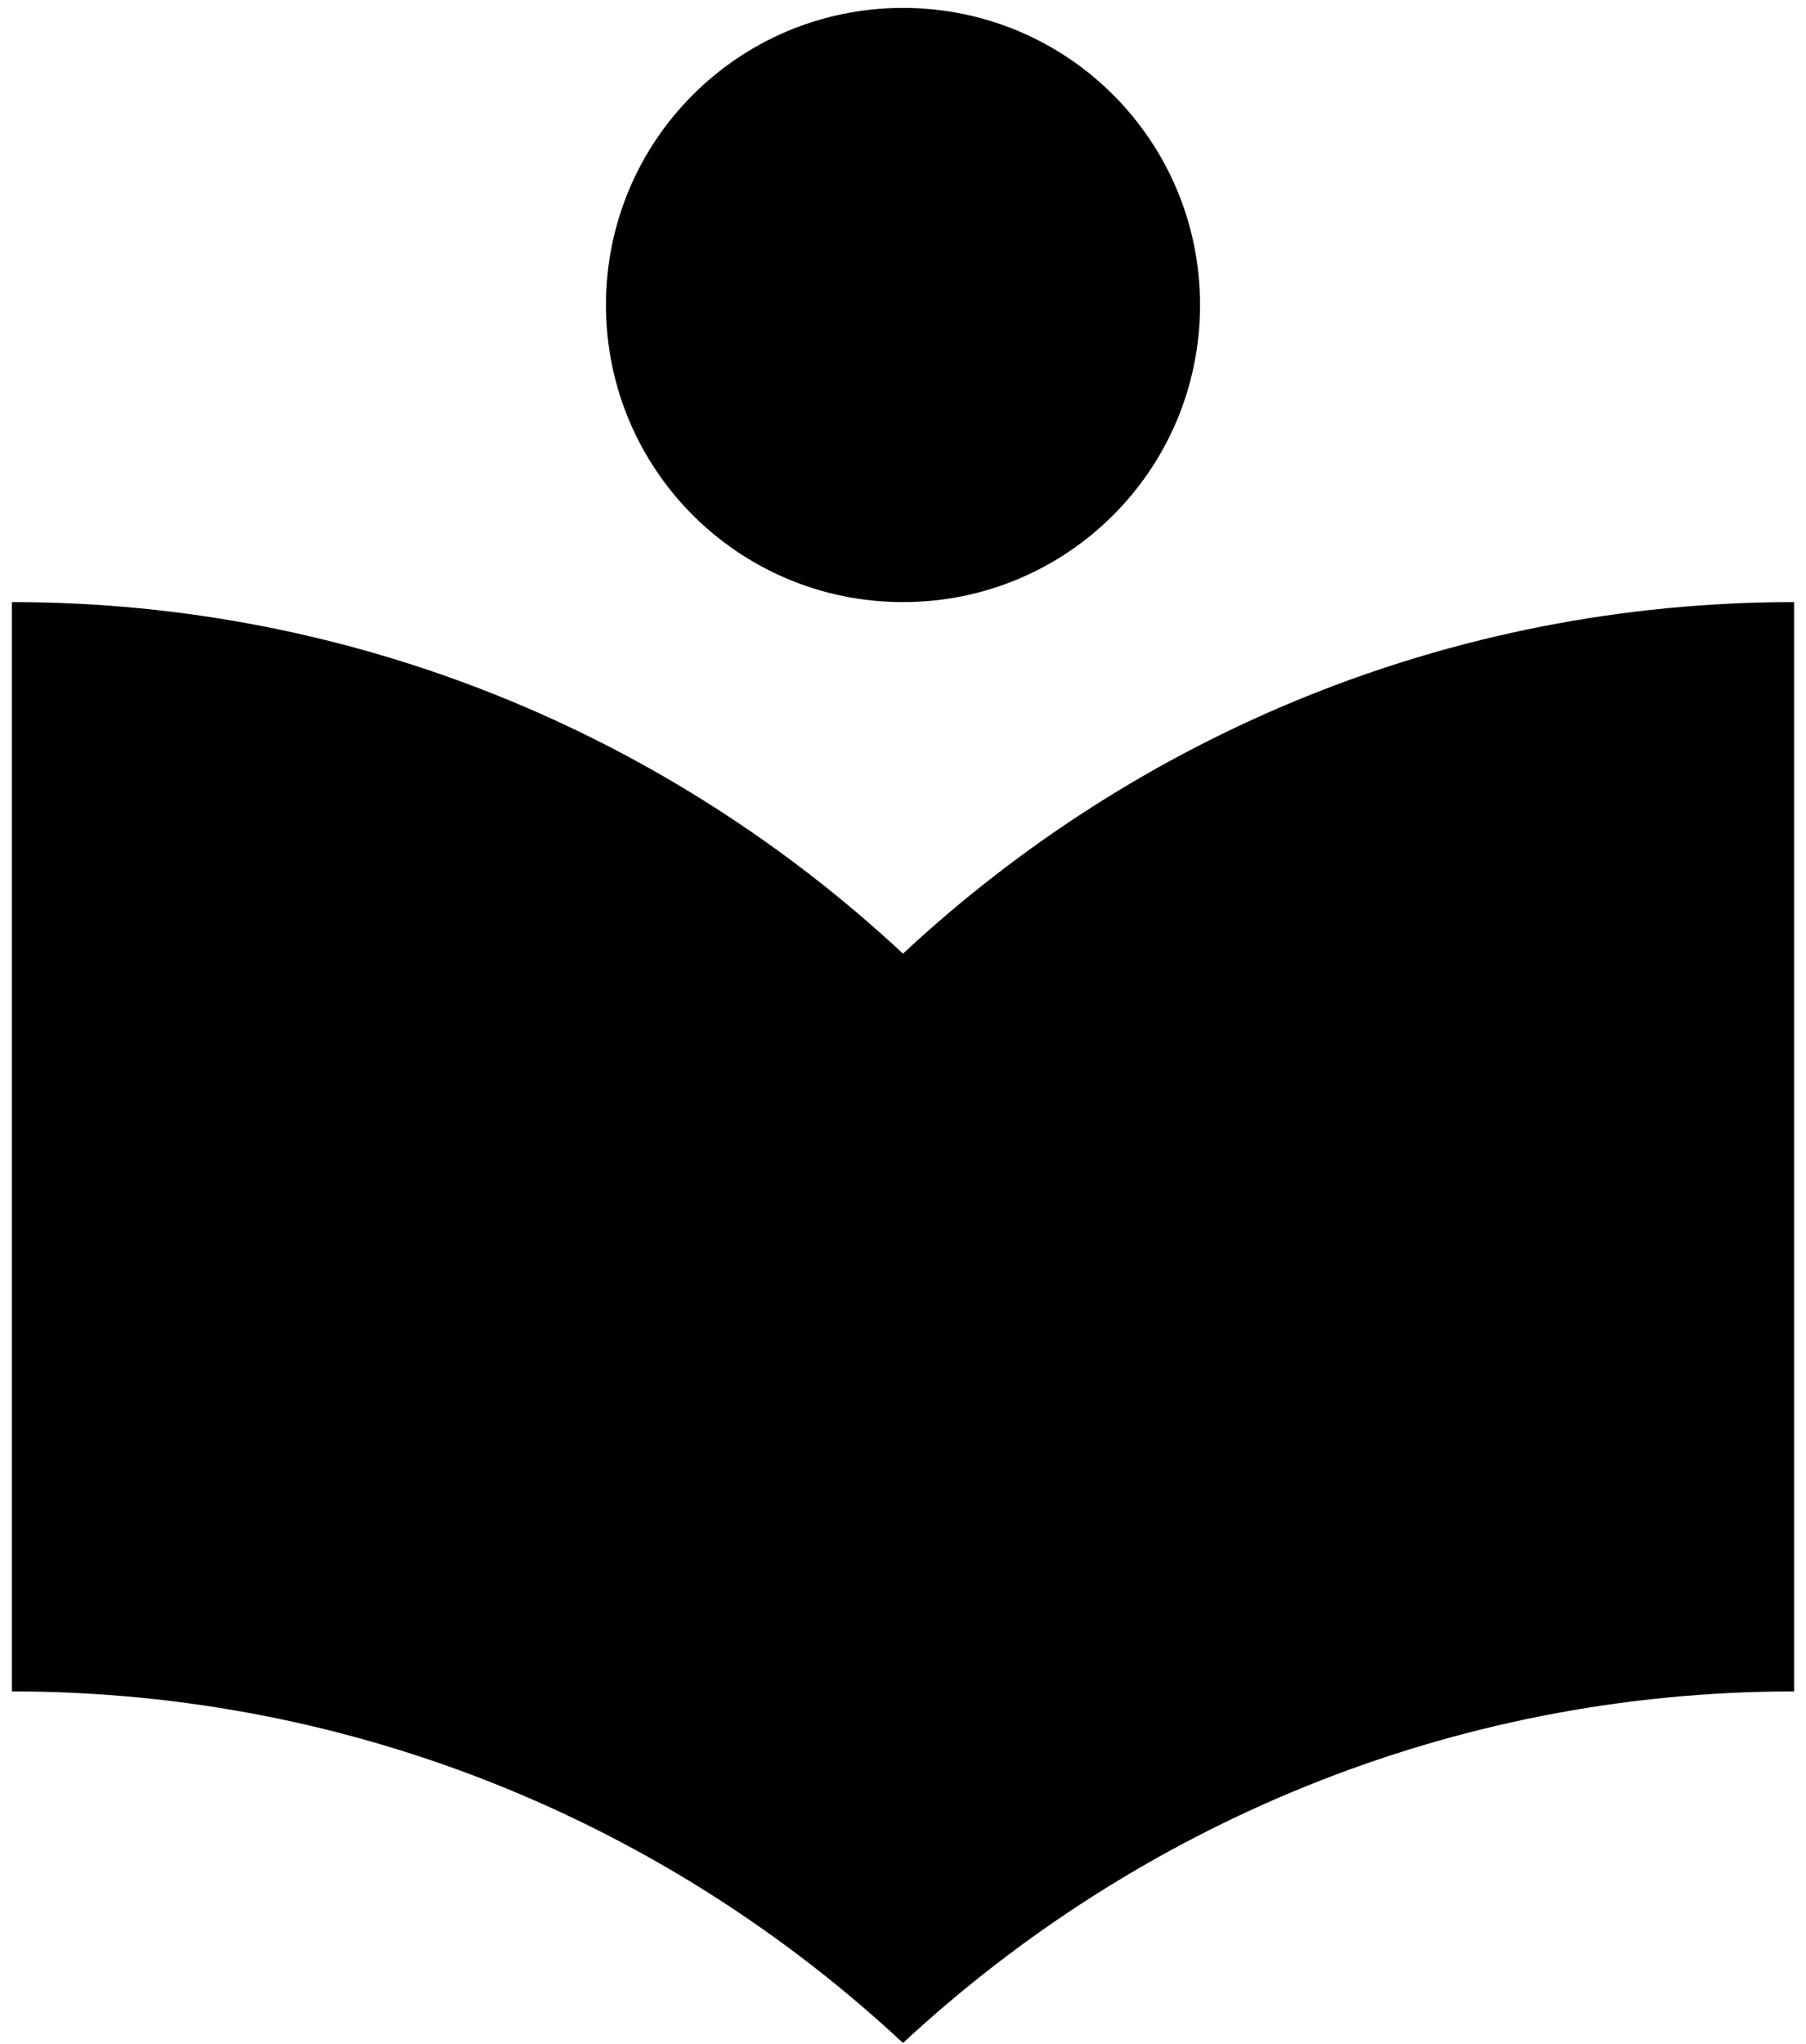 <svg width="114" height="129" viewBox="0 0 114 129" fill="none" xmlns="http://www.w3.org/2000/svg">
<path d="M57 60.188C42.25 46.438 22.5 38 0.75 38V106.75C22.5 106.75 42.25 115.188 57 128.938C71.75 115.25 91.5 106.75 113.25 106.75V38C91.5 38 71.75 46.438 57 60.188ZM57 38C67.375 38 75.75 29.625 75.75 19.25C75.75 8.875 67.375 0.5 57 0.5C46.625 0.5 38.25 8.875 38.25 19.25C38.25 29.625 46.625 38 57 38Z" fill="black"/>
</svg>
